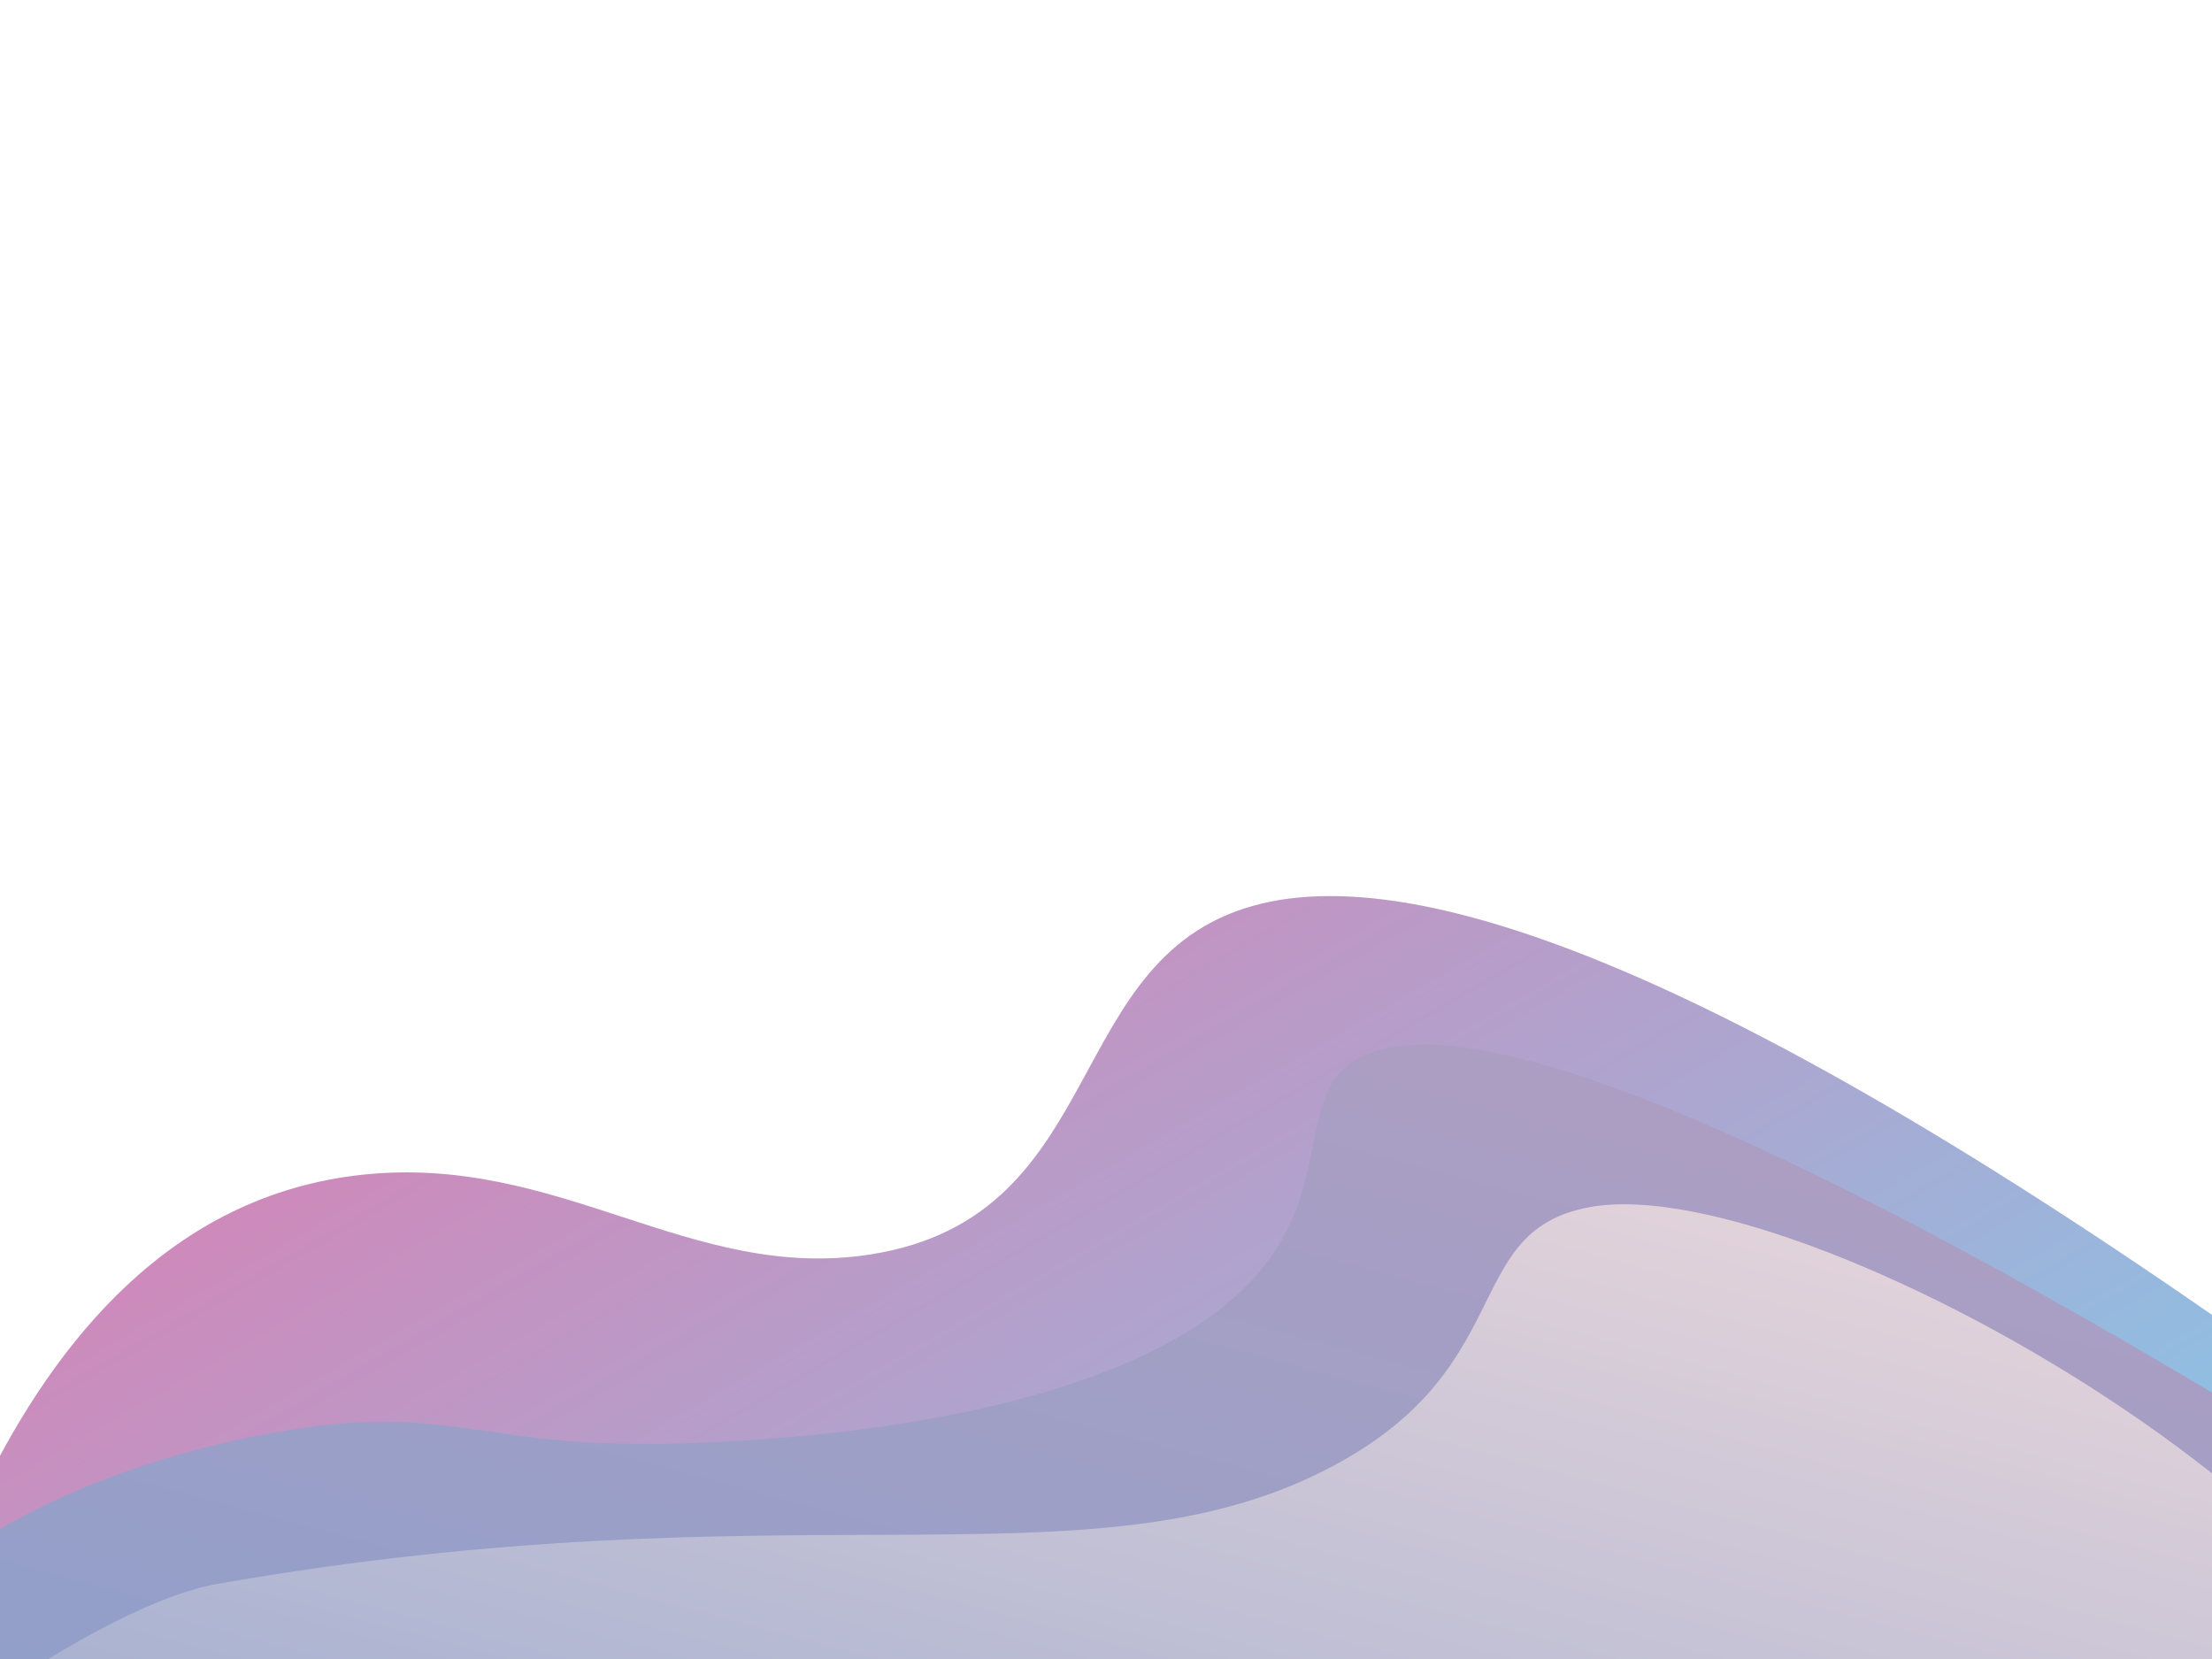 <?xml version="1.0" encoding="utf-8"?>
<!-- Generator: Adobe Illustrator 24.3.0, SVG Export Plug-In . SVG Version: 6.00 Build 0)  -->
<svg version="1.1" id="Layer_1" xmlns="http://www.w3.org/2000/svg" xmlns:xlink="http://www.w3.org/1999/xlink" x="0px" y="0px"
	 viewBox="0 0 4000 3000" style="enable-background:new 0 0 4000 3000;" xml:space="preserve">
<style type="text/css">
	.st0{fill:url(#SVGID_1_);}
	.st1{fill:url(#SVGID_2_);}
	.st2{fill:url(#SVGID_3_);}
</style>
<linearGradient id="SVGID_1_" gradientUnits="userSpaceOnUse" x1="3582.295" y1="3544.438" x2="6044.235" y2="2123.036" gradientTransform="matrix(6.123234e-17 1 -1 6.123234e-17 4855.53 -1907.329)">
	<stop  offset="0" style="stop-color:#CD8ABB"/>
	<stop  offset="1" style="stop-color:#7AD1F0"/>
</linearGradient>
<path class="st0" d="M-28.2,2687c127.6-257.6,335.1-525,682.5-562.6c357.9-38.8,595,195.3,920.4,143.9
	c439-69.3,339.4-547.6,708-634.6c246.2-58.1,730.7,51.4,1776.2,785.1V3371H-28.2c0-66.7,0-133.3,0-200c0-61.1,0-122.1,0-183.2
	C-28.2,2887.6-28.2,2787.3-28.2,2687z"/>
<linearGradient id="SVGID_2_" gradientUnits="userSpaceOnUse" x1="3770.13" y1="2296.678" x2="6054.101" y2="2908.666" gradientTransform="matrix(6.123234e-17 1 -1 6.123234e-17 4855.53 -1907.329)">
	<stop  offset="0" style="stop-color:#AC9EC2"/>
	<stop  offset="1" style="stop-color:#89A0CC"/>
</linearGradient>
<path class="st1" d="M4548.5,2857.1c-1344.3-857.7-1869.3-1020.7-2065.1-955.2c-188.7,63.2-4.9,316.4-354,516.8
	c-282.6,162.2-729.8,183.9-849.6,189.7c-393.3,19.1-448.5-67.4-731.6-26.2c-369.3,53.8-731.8,230.7-814.2,457.9
	c-76.4,210.8,115.4,389.7,153.4,425.2c707.7,660.2,4150.8,681.4,4720.2-13.1C4704.2,3334.5,4757.1,3148.4,4548.5,2857.1z"/>
<linearGradient id="SVGID_3_" gradientUnits="userSpaceOnUse" x1="3937.336" y1="2385.921" x2="6331.748" y2="3027.501" gradientTransform="matrix(6.123234e-17 1 -1 6.123234e-17 4855.53 -1907.329)">
	<stop  offset="0" style="stop-color:#E1D2DA"/>
	<stop  offset="1" style="stop-color:#89A0CC"/>
</linearGradient>
<path class="st2" d="M393.6,2864.1c-242.1,42.4-719.6,408.2-895.3,617.2c-181.5,215.9-58.3,75.4,117.6,226.2
	c914.4,783.5,4851.5,484.8,5050.6-26.2c11.6-29.7-379.3-33.2-271.4-359.8c153.4-464.5-1119.4-1215.2-1522.3-1138.3
	c-239,45.6-118.2,302.9-493.5,483.6C1952,2872.5,1415.8,2684.9,393.6,2864.1z"/>
</svg>
